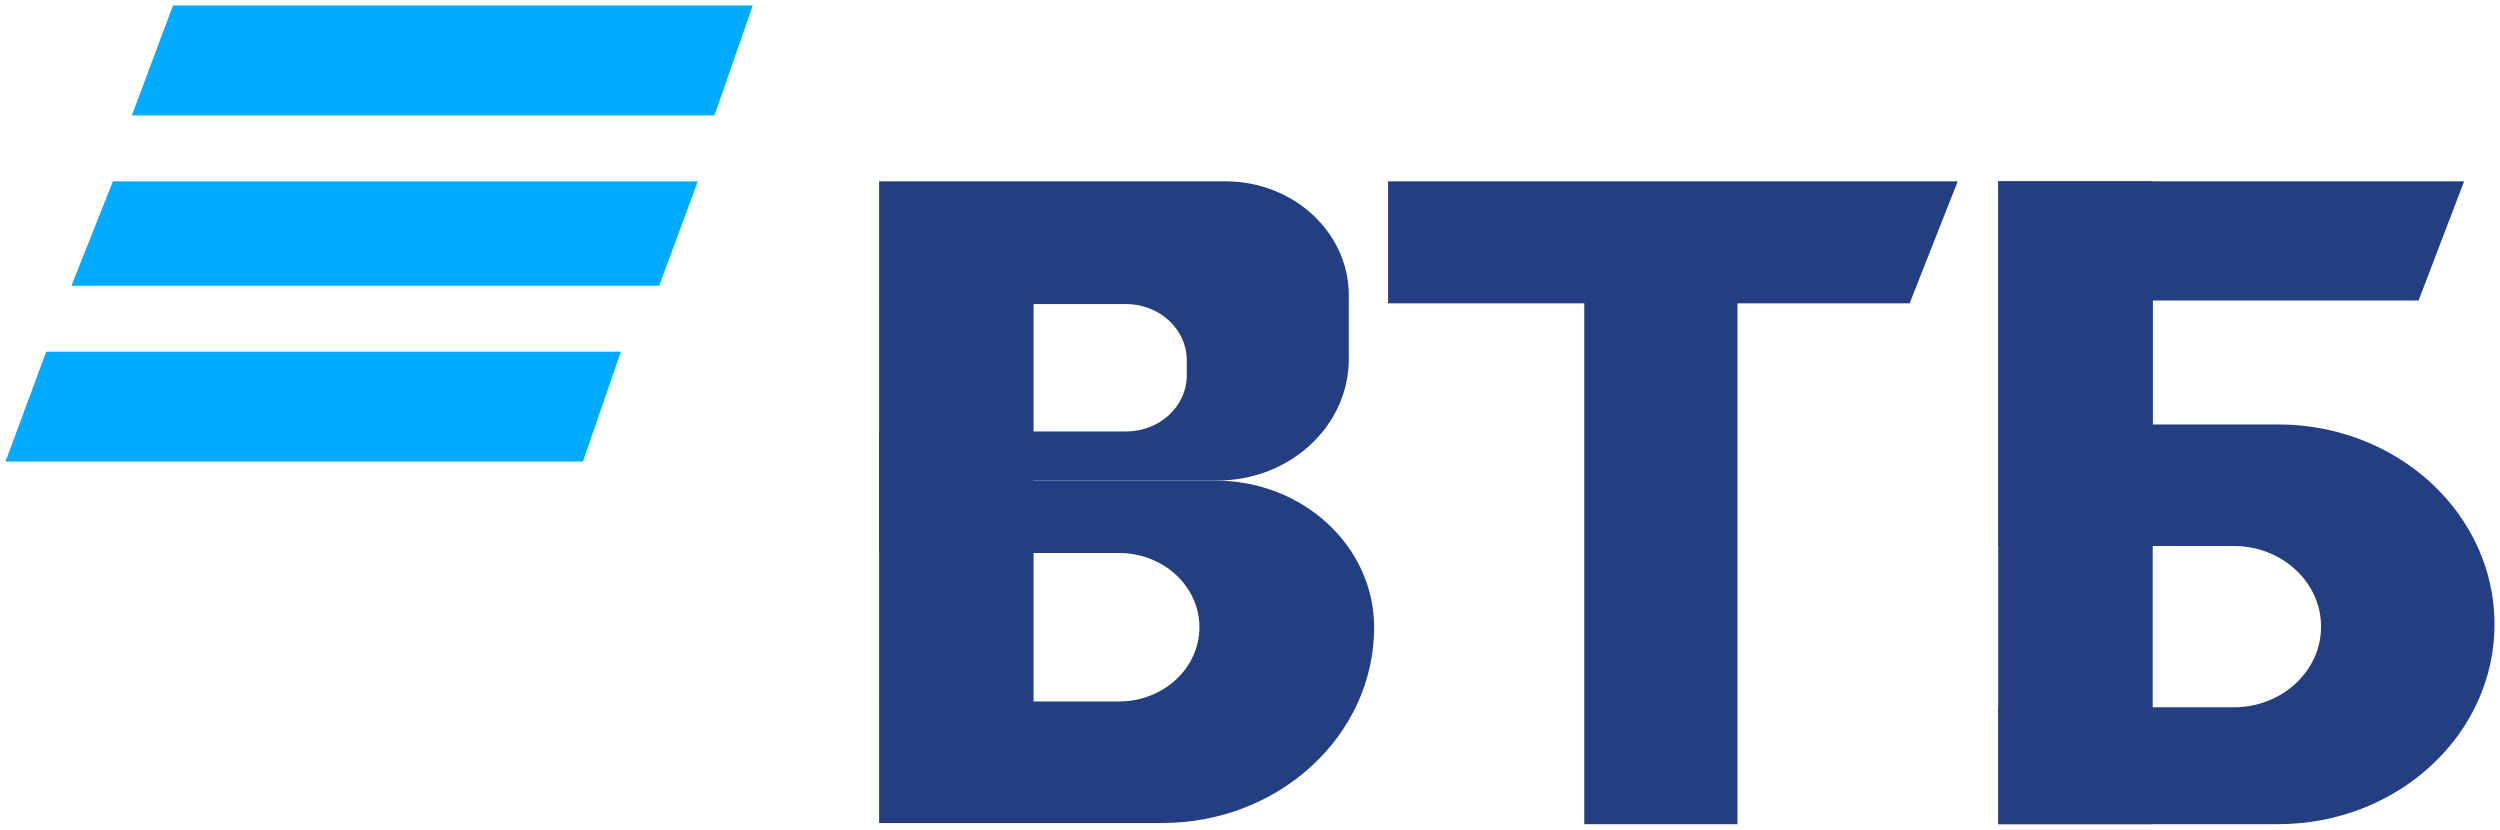 <svg width="455" height="151" viewBox="0 0 455 151" fill="none" xmlns="http://www.w3.org/2000/svg">
<path d="M31.482 1H137L130.034 21H24L31.482 1Z" fill="#00ABFF"/>
<path d="M20.548 33H127L119.973 52H13L20.548 33Z" fill="#00ABFF"/>
<path d="M8.416 64H113L106.096 84H1L8.416 64Z" fill="#00ABFF"/>
<path d="M448.47 33H363.68V99.371H406.536C415.316 99.371 422.434 105.943 422.434 114.049C422.434 122.156 415.316 128.727 406.536 128.727H363.68V150H414.6C436.36 150 454 133.714 454 113.624C454 93.534 436.36 77.247 414.6 77.247H391.79V54.698H440.176L448.47 33Z" fill="#233F81"/>
<path d="M211.513 149.787H160V127.664H203.662C211.743 127.664 218.293 121.616 218.293 114.155C218.293 106.695 211.743 100.647 203.662 100.647H160V87.458H221.157C237.136 87.458 250.089 99.418 250.089 114.171C250.089 133.841 232.818 149.787 211.513 149.787Z" fill="#233F81"/>
<path d="M245.481 65.335V53.746C245.481 42.288 235.421 33 223.011 33H160V55.336H204.929C211.037 55.336 215.989 59.921 215.989 65.56V68.324C215.989 73.964 211.049 78.524 204.941 78.524H160V87.458H221.519C234.753 87.458 245.481 77.553 245.481 65.335Z" fill="#233F81"/>
<path d="M160 55.124H188.11V127.876H160V55.124Z" fill="#233F81"/>
<path d="M356.307 33H252.624V55.204H288.337V150H316.216V55.204H347.552L356.307 33Z" fill="#233F81"/>
<path d="M363.68 33H391.79V150H363.68V33Z" fill="#233F81"/>
</svg>
